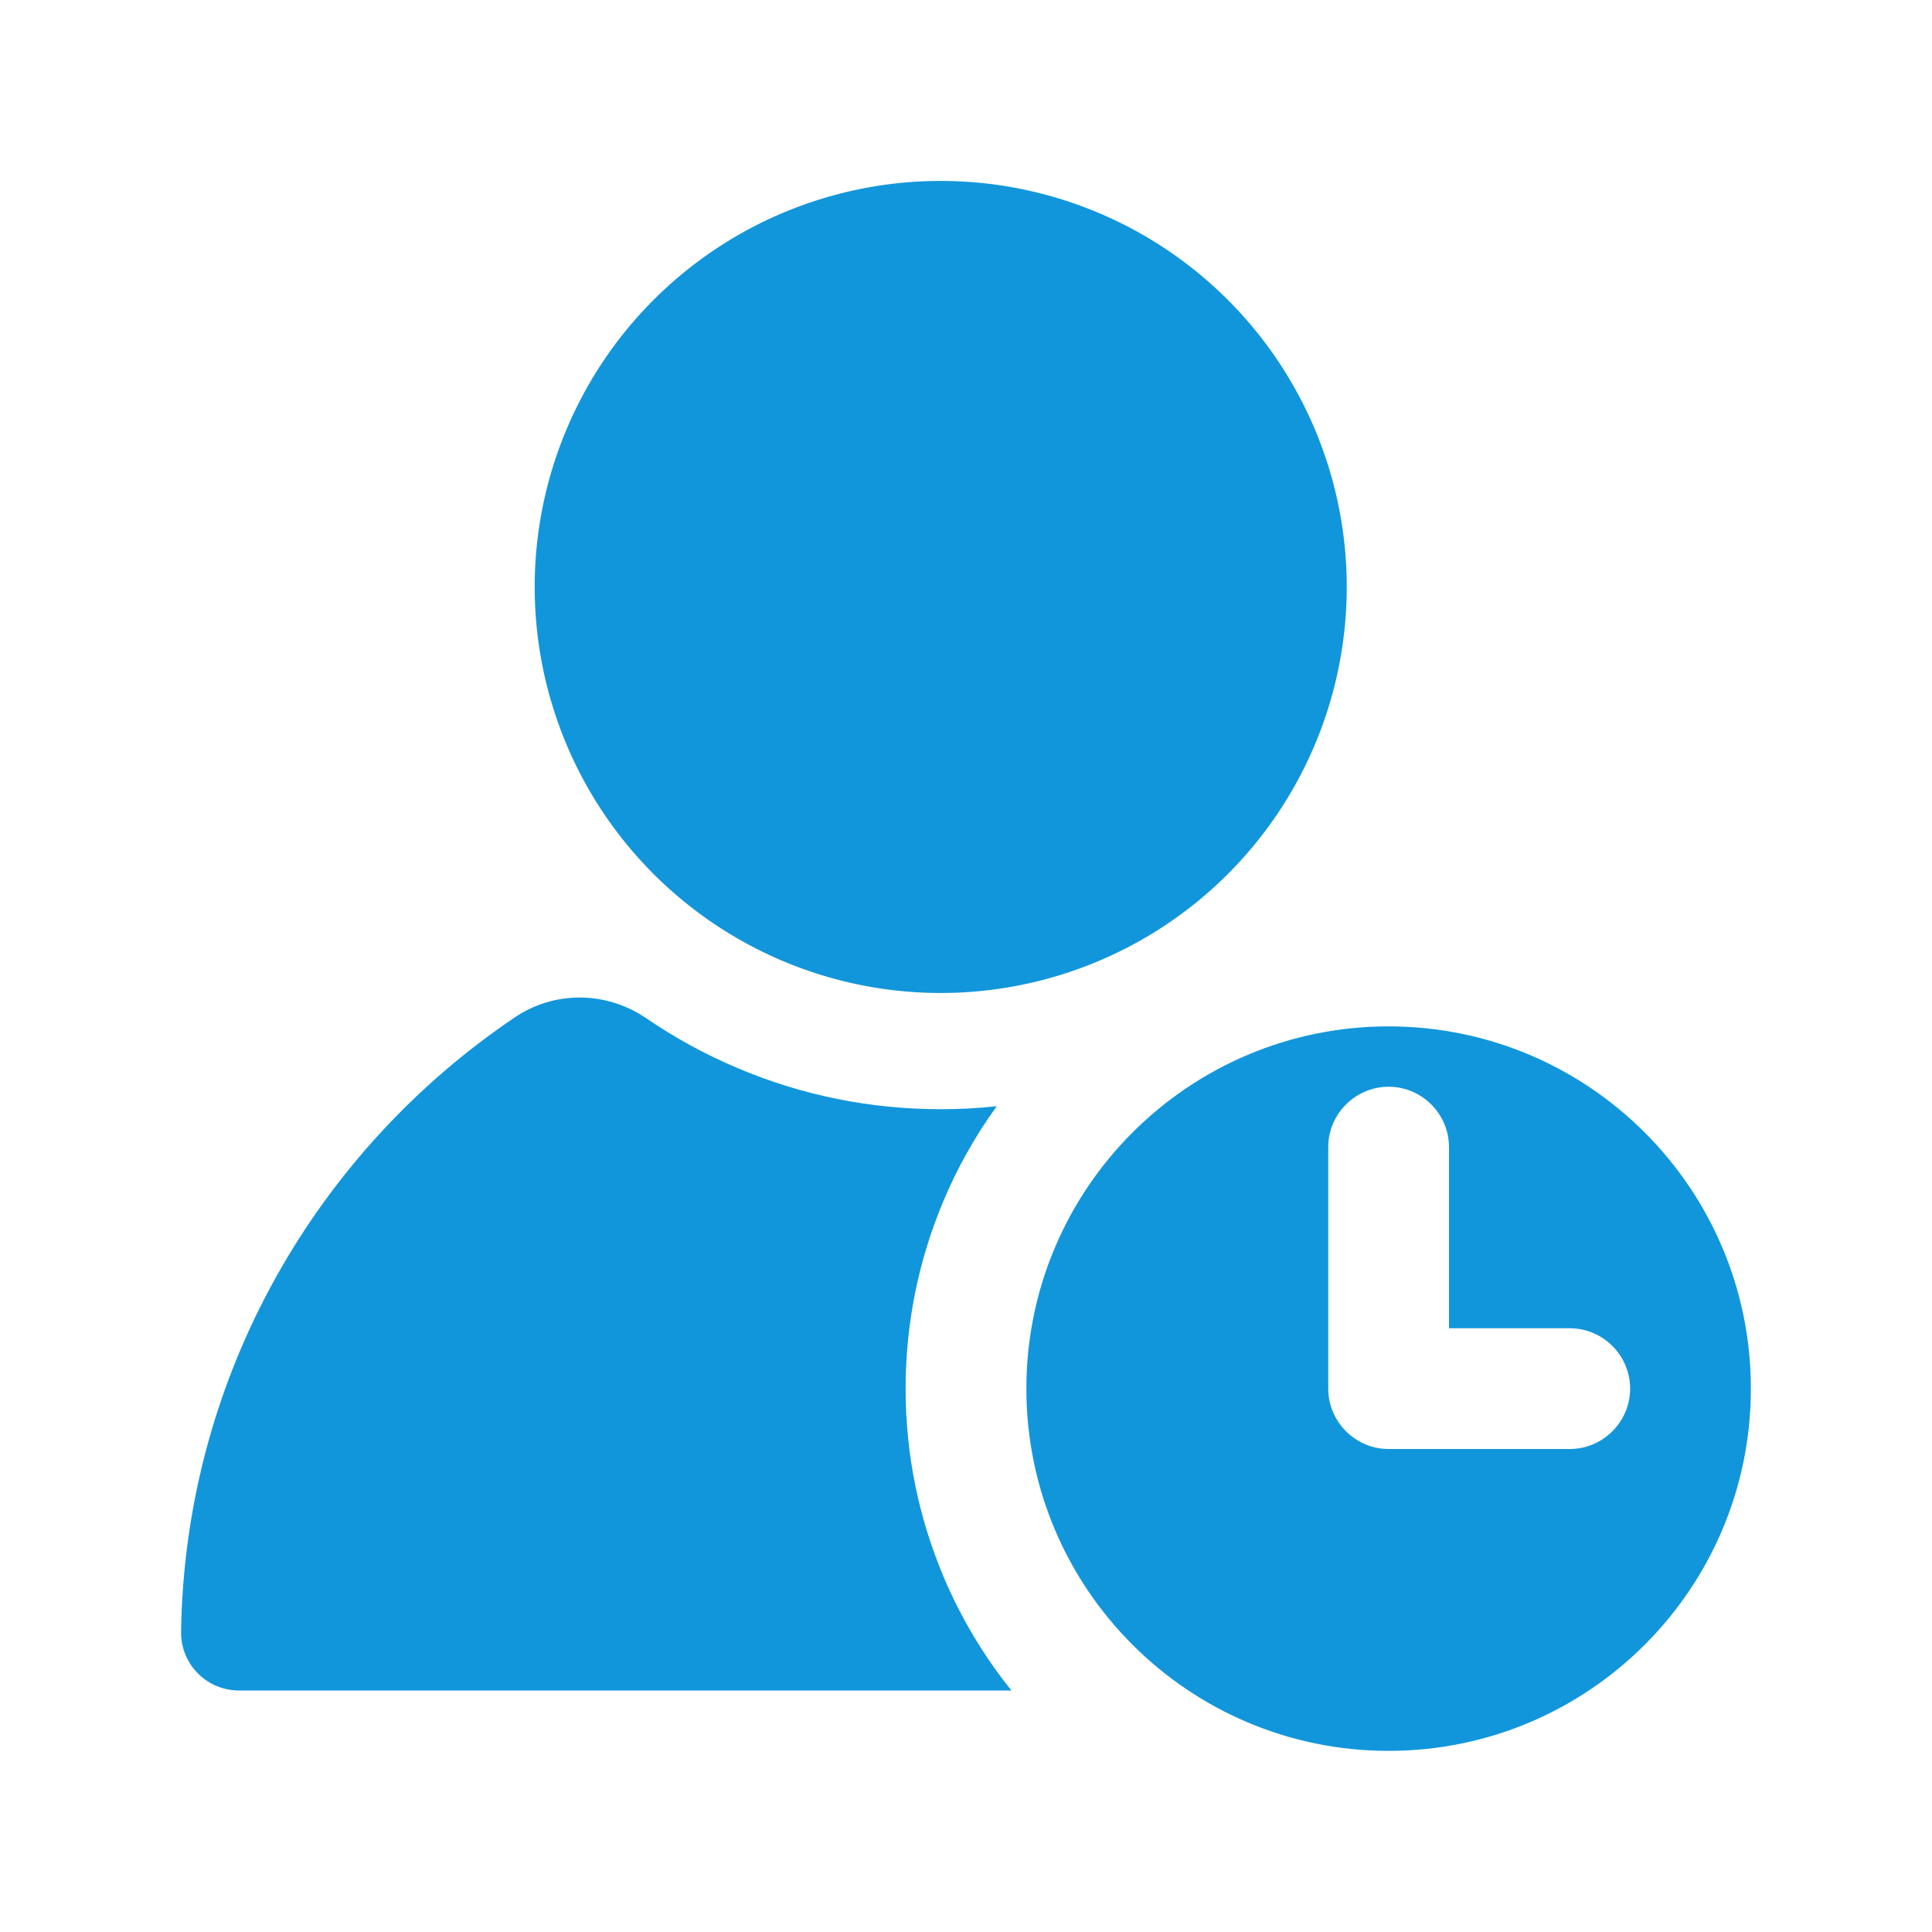 <?xml version="1.0" standalone="no"?><!DOCTYPE svg PUBLIC "-//W3C//DTD SVG 1.1//EN" "http://www.w3.org/Graphics/SVG/1.1/DTD/svg11.dtd"><svg t="1627528986799" class="icon" viewBox="0 0 1024 1024" version="1.1" xmlns="http://www.w3.org/2000/svg" p-id="1381" xmlns:xlink="http://www.w3.org/1999/xlink" width="128" height="128"><defs><style type="text/css">@font-face { font-family: feedback-iconfont; src: url("//at.alicdn.com/t/font_1031158_1uhr8ri0pk5.eot?#iefix") format("embedded-opentype"), url("//at.alicdn.com/t/font_1031158_1uhr8ri0pk5.woff2") format("woff2"), url("//at.alicdn.com/t/font_1031158_1uhr8ri0pk5.woff") format("woff"), url("//at.alicdn.com/t/font_1031158_1uhr8ri0pk5.ttf") format("truetype"), url("//at.alicdn.com/t/font_1031158_1uhr8ri0pk5.svg#iconfont") format("svg"); }
</style></defs><path d="M736 544c-106 0-192 86-192 192s86 192 192 192 192-86 192-192-86-192-192-192z m118.6 214.6c-5.8 5.8-13.8 9.4-22.6 9.4h-96c-17.6 0-32-14.4-32-32V608c0-17.6 14.4-32 32-32 8.8 0 16.8 3.6 22.6 9.4 5.8 5.8 9.4 13.8 9.4 22.6v96h64c17.6 0 32 14.4 32 32 0 8.8-3.6 16.8-9.4 22.6z" p-id="1382" fill="#1296db"></path><path d="M498.6 311.1m-215.2 0a215.2 215.2 0 1 0 430.4 0 215.2 215.2 0 1 0-430.4 0Z" p-id="1383" fill="#1296db"></path><path d="M500.1 835.7c9.2 21.8 21.3 42 36 60.3H126.7c-16.6 0-30.1-13.1-30.7-29.5V863v-0.1c2.7-134.7 72.3-253.2 176.9-323.7 21-14.2 48.5-13.9 69.5 0.4 15.2 10.4 31.4 19.3 48.5 26.5 34.2 14.5 70.4 21.8 107.7 21.8 10 0 19.9-0.5 29.7-1.6-11.2 15.5-20.7 32.3-28.2 50.1C486.8 668 480 701.5 480 736c0 34.6 6.8 68.1 20.1 99.7z" p-id="1384" fill="#1296db"></path></svg>